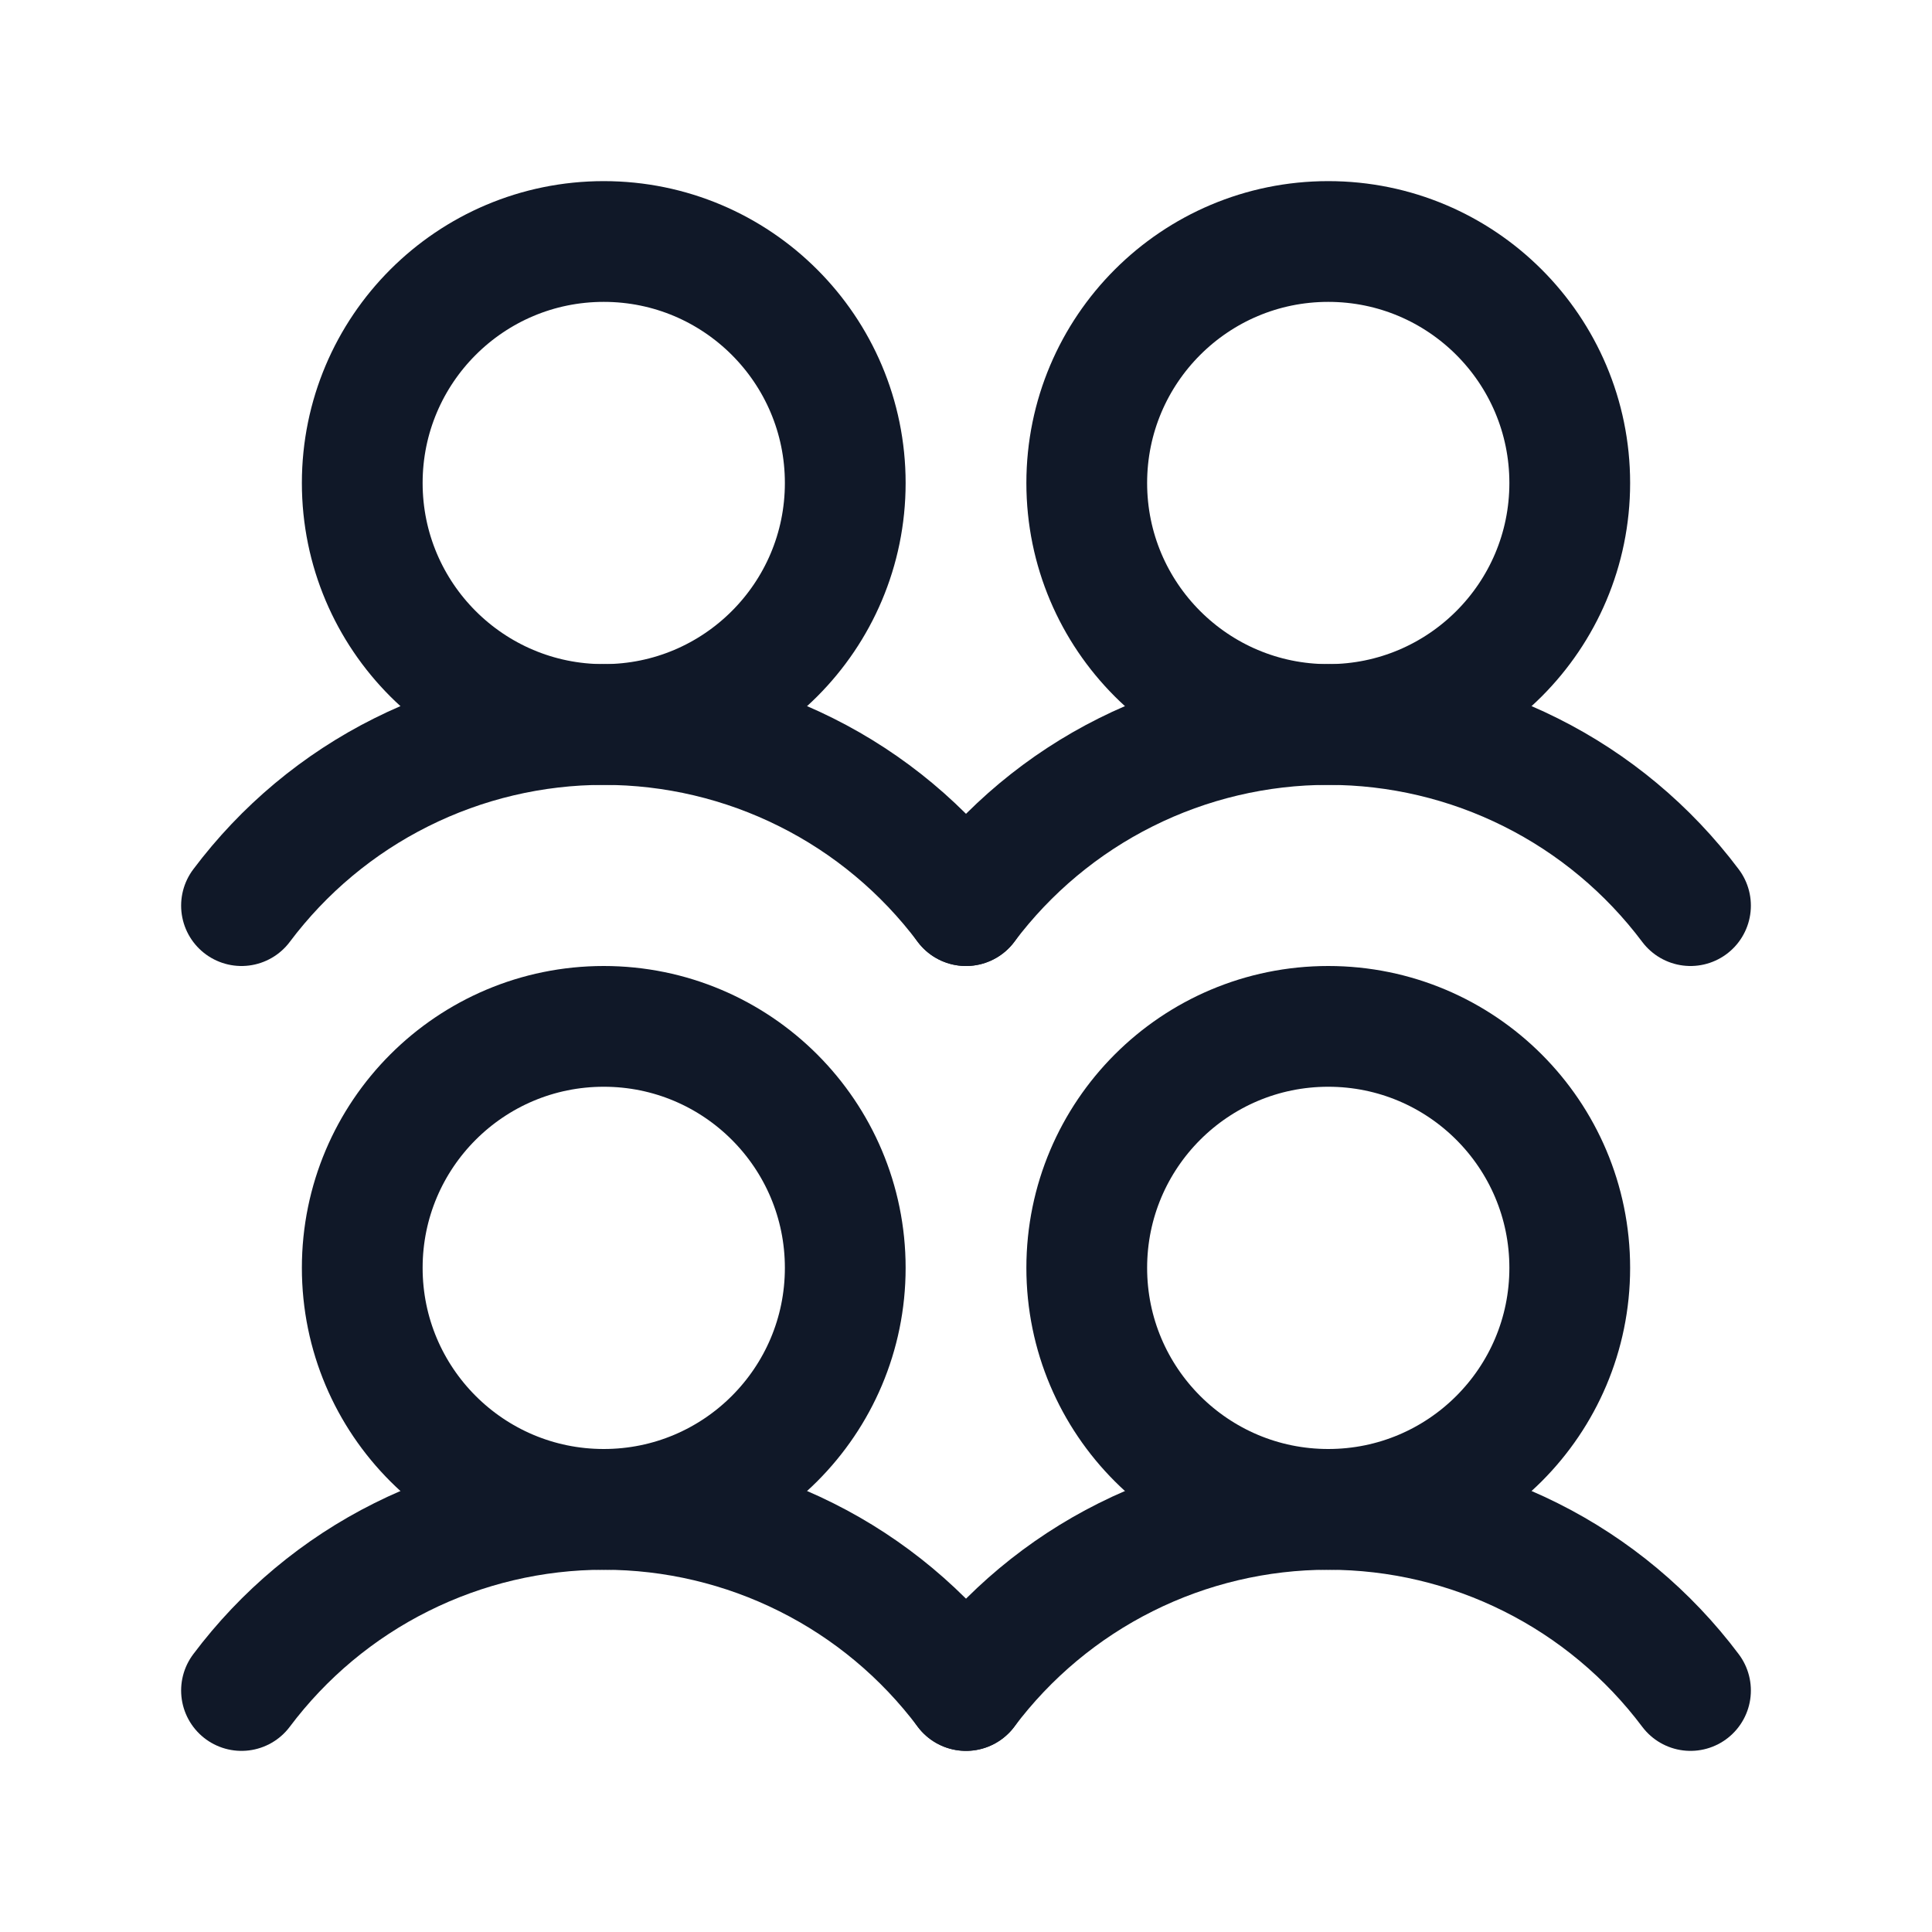 <svg width="32" height="32" viewBox="0 0 32 32" fill="none" xmlns="http://www.w3.org/2000/svg"><g id="Icon-UsersFour"><g clip-path="url(#clip0_11_96)"><g id="size=md (32px)"><g id="UsersFour"><path id="Vector" d="M10 25C12.209 25 14 23.209 14 21C14 18.791 12.209 17 10 17C7.791 17 6 18.791 6 21C6 23.209 7.791 25 10 25Z" stroke="#101828" stroke-width="2" stroke-linecap="round" stroke-linejoin="round"/><path id="Vector_2" d="M4 28C4.699 27.069 5.604 26.312 6.646 25.792C7.687 25.271 8.836 25 10 25C11.164 25 12.313 25.271 13.354 25.792C14.396 26.312 15.301 27.069 16 28" stroke="#101828" stroke-width="2" stroke-linecap="round" stroke-linejoin="round"/><path id="Vector_3" d="M10 12C12.209 12 14 10.209 14 8C14 5.791 12.209 4 10 4C7.791 4 6 5.791 6 8C6 10.209 7.791 12 10 12Z" stroke="#101828" stroke-width="2" stroke-linecap="round" stroke-linejoin="round"/><path id="Vector_4" d="M4 15C4.699 14.069 5.604 13.312 6.646 12.792C7.687 12.271 8.836 12 10 12C11.164 12 12.313 12.271 13.354 12.792C14.396 13.312 15.301 14.069 16 15" stroke="#101828" stroke-width="2" stroke-linecap="round" stroke-linejoin="round"/><path id="Vector_5" d="M22 25C24.209 25 26 23.209 26 21C26 18.791 24.209 17 22 17C19.791 17 18 18.791 18 21C18 23.209 19.791 25 22 25Z" stroke="#101828" stroke-width="2" stroke-linecap="round" stroke-linejoin="round"/><path id="Vector_6" d="M16 28C16.699 27.069 17.605 26.312 18.646 25.792C19.687 25.271 20.836 25 22 25C23.164 25 24.313 25.271 25.354 25.792C26.395 26.312 27.301 27.069 28 28" stroke="#101828" stroke-width="2" stroke-linecap="round" stroke-linejoin="round"/><path id="Vector_7" d="M22 12C24.209 12 26 10.209 26 8C26 5.791 24.209 4 22 4C19.791 4 18 5.791 18 8C18 10.209 19.791 12 22 12Z" stroke="#101828" stroke-width="2" stroke-linecap="round" stroke-linejoin="round"/><path id="Vector_8" d="M16 15C16.699 14.069 17.605 13.312 18.646 12.792C19.687 12.271 20.836 12 22 12C23.164 12 24.313 12.271 25.354 12.792C26.395 13.312 27.301 14.069 28 15" stroke="#101828" stroke-width="2" stroke-linecap="round" stroke-linejoin="round"/></g></g></g></g><defs><clipPath id="clip0_11_96"><rect width="32" height="32" rx="5" fill="white"/></clipPath></defs></svg>